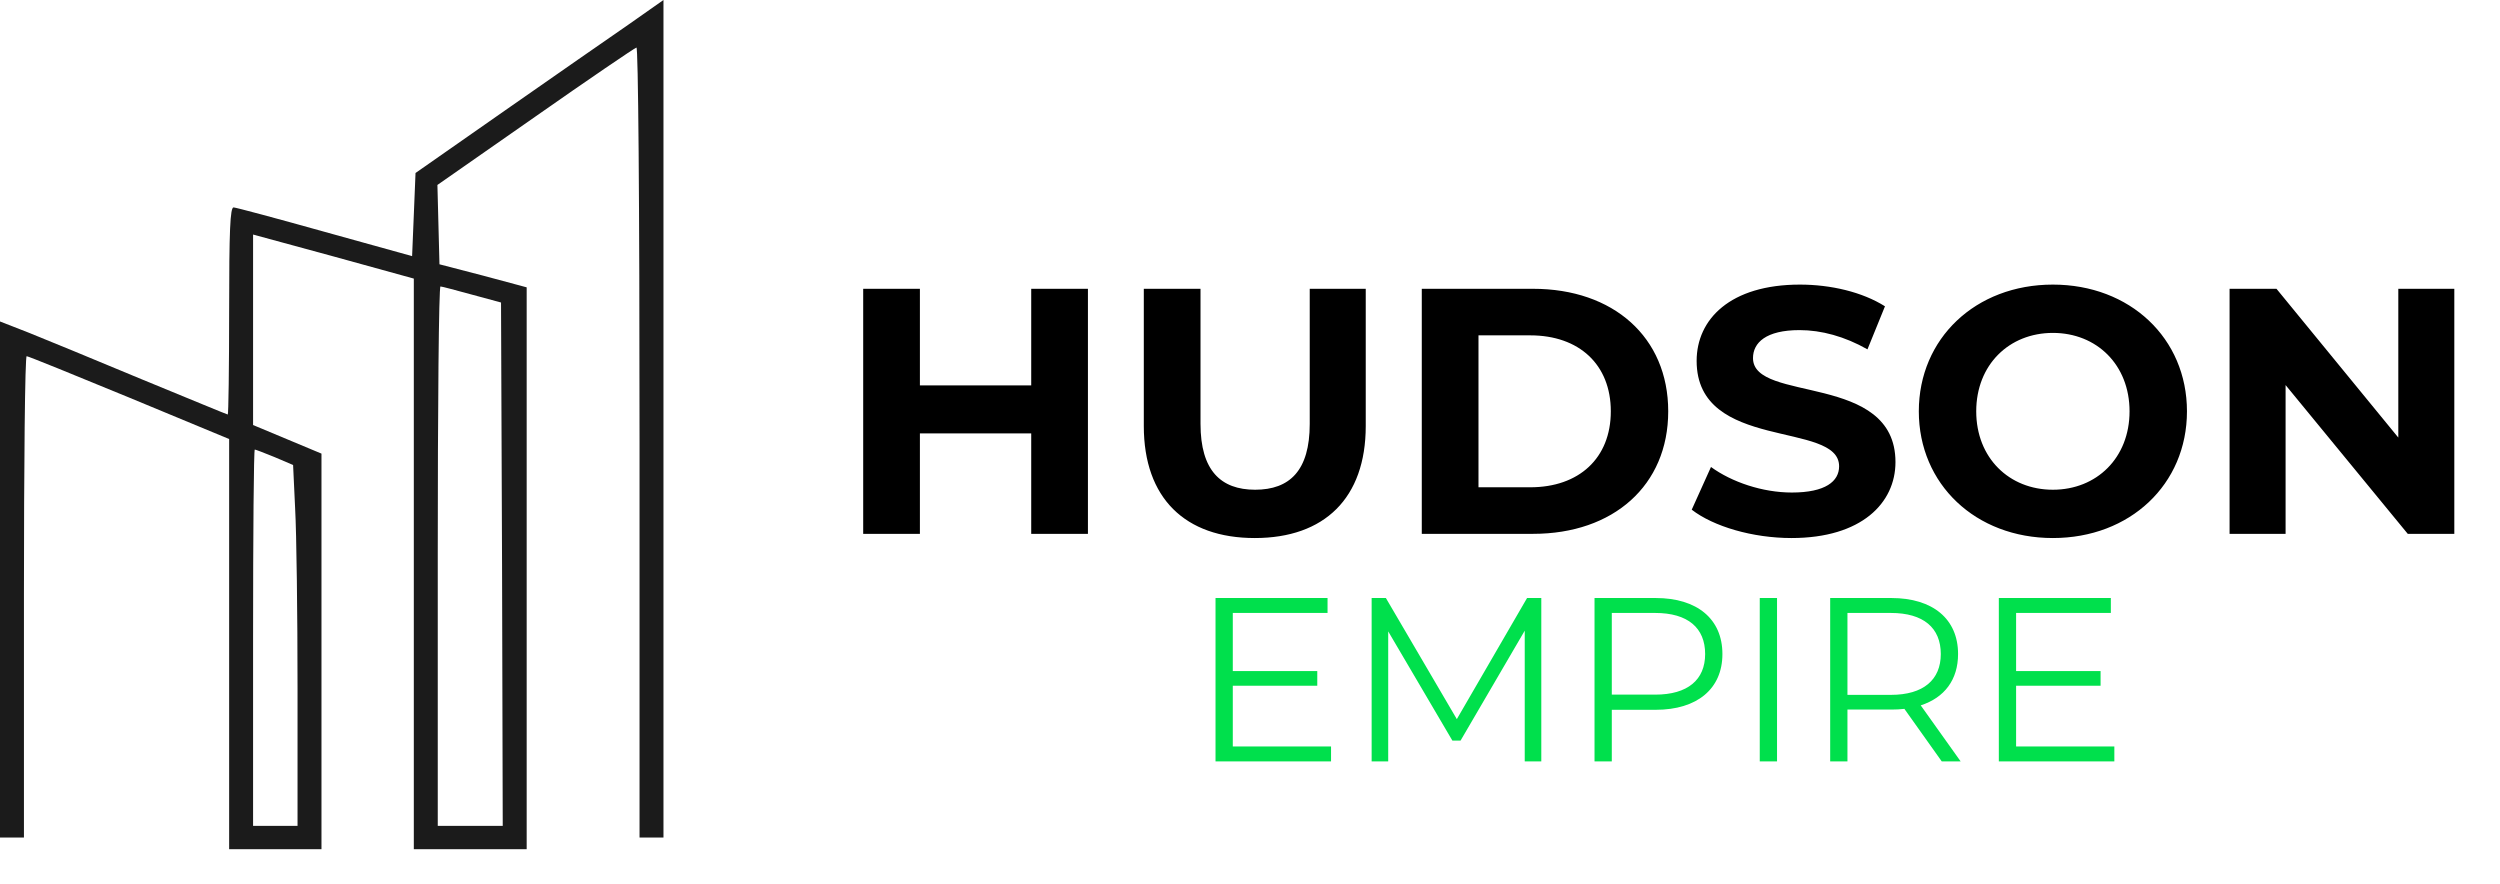 <svg width="857" height="303" viewBox="0 0 857 303" fill="none" xmlns="http://www.w3.org/2000/svg">
<g clip-path="url(#clip0)">
<path d="M422.602 255.88V235.08H451.562V230.04H422.602V210.12H455.082V205H416.682V261H456.282V255.88H422.602ZM523.478 205L499.398 246.52L475.078 205H470.198V261H475.878V216.44L497.878 253.88H500.678L522.678 216.2V261H528.358V205H523.478ZM567.564 205H546.604V261H552.524V243.32H567.564C581.804 243.32 590.444 236.12 590.444 224.2C590.444 212.2 581.804 205 567.564 205ZM567.404 238.12H552.524V210.12H567.404C578.604 210.12 584.524 215.24 584.524 224.2C584.524 233 578.604 238.12 567.404 238.12ZM603.245 261H609.165V205H603.245V261ZM672.105 261L658.425 241.8C666.585 239.16 671.225 233 671.225 224.2C671.225 212.2 662.585 205 648.345 205H627.385V261H633.305V243.24H648.345C649.945 243.24 651.385 243.16 652.825 243L665.625 261H672.105ZM648.185 238.2H633.305V210.12H648.185C659.385 210.12 665.305 215.24 665.305 224.2C665.305 233 659.385 238.2 648.185 238.2ZM691.118 255.88V235.08H720.078V230.04H691.118V210.12H723.598V205H685.198V261H724.798V255.88H691.118Z" fill="#00E04C"/>
<path d="M353.502 99V132.12H315.342V99H295.902V183H315.342V148.56H353.502V183H372.942V99H353.502ZM430.136 184.44C454.016 184.44 468.176 170.76 468.176 146.04V99H448.976V145.32C448.976 161.28 442.136 167.88 430.256 167.88C418.496 167.88 411.536 161.28 411.536 145.32V99H392.096V146.04C392.096 170.76 406.256 184.44 430.136 184.44ZM487.386 183H525.546C553.026 183 571.866 166.44 571.866 141C571.866 115.56 553.026 99 525.546 99H487.386V183ZM506.826 167.04V114.96H524.586C541.266 114.96 552.186 124.92 552.186 141C552.186 157.08 541.266 167.04 524.586 167.04H506.826ZM614.127 184.44C638.127 184.44 649.767 172.44 649.767 158.4C649.767 127.56 600.927 138.24 600.927 122.76C600.927 117.48 605.367 113.16 616.887 113.16C624.327 113.16 632.367 115.32 640.167 119.76L646.167 105C638.367 100.08 627.567 97.56 617.007 97.56C593.127 97.56 581.607 109.44 581.607 123.72C581.607 154.92 630.447 144.12 630.447 159.84C630.447 165 625.767 168.84 614.247 168.84C604.167 168.84 593.607 165.24 586.527 160.08L579.927 174.72C587.367 180.48 600.807 184.44 614.127 184.44ZM703.73 184.44C730.13 184.44 749.69 166.08 749.69 141C749.69 115.92 730.13 97.56 703.73 97.56C677.21 97.56 657.77 116.04 657.77 141C657.77 165.96 677.21 184.44 703.73 184.44ZM703.73 167.88C688.73 167.88 677.45 156.96 677.45 141C677.45 125.04 688.73 114.12 703.73 114.12C718.73 114.12 730.01 125.04 730.01 141C730.01 156.96 718.73 167.88 703.73 167.88ZM822.14 99V150L780.38 99H764.3V183H783.5V132L825.38 183H841.34V99H822.14Z" fill="black"/>
<path d="M78.549 220.8V150.5L44.316 136.3C25.44 128.5 9.613 122.1 9.144 122.1C8.558 122.1 8.207 159.2 8.207 204.6V287.1H4.103H0V198.6V110.2L9.731 114C15.006 116.1 32.475 123.3 48.536 130C64.597 136.6 77.845 142.1 78.08 142.1C78.314 142.1 78.549 126.1 78.549 106.6C78.549 78.9 78.9 71.1 80.073 71.1C80.776 71.1 94.962 74.9 111.375 79.5L141.27 87.8L141.856 73.6L142.443 59.3L172.924 38C189.689 26.3 208.798 13 215.481 8.4L227.439 0V143.5V287.1H223.336H219.233V151.5C219.233 66.5 218.764 16.1 218.177 16.3C217.474 16.5 201.882 27.1 183.475 40L149.946 63.4L150.297 77L150.649 90.6L165.655 94.5L180.544 98.5V194.8V291.1H161.2H141.856V193.3V95.5L114.306 87.9L86.755 80.4V113V145.7L98.479 150.6L110.202 155.5V223.3V291.1H94.376H78.549V220.8ZM101.996 236.3C101.996 210.5 101.644 182.7 101.175 174.4L100.472 159.4L94.141 156.7C90.741 155.3 87.576 154.1 87.341 154.1C86.99 154.1 86.755 183.1 86.755 218.6V283.1H94.376H101.996V236.3ZM172.103 193.4L171.752 103.7L161.787 101C156.276 99.5 151.47 98.2 151.001 98.2C150.415 98.1 150.063 139.7 150.063 190.6V283.1H161.2H172.338L172.103 193.4Z" fill="#1B1B1B"/>
</g>
<defs>
<clipPath id="clip0">
<rect width="857" height="303" fill="white"/>
</clipPath>
</defs>
</svg>
